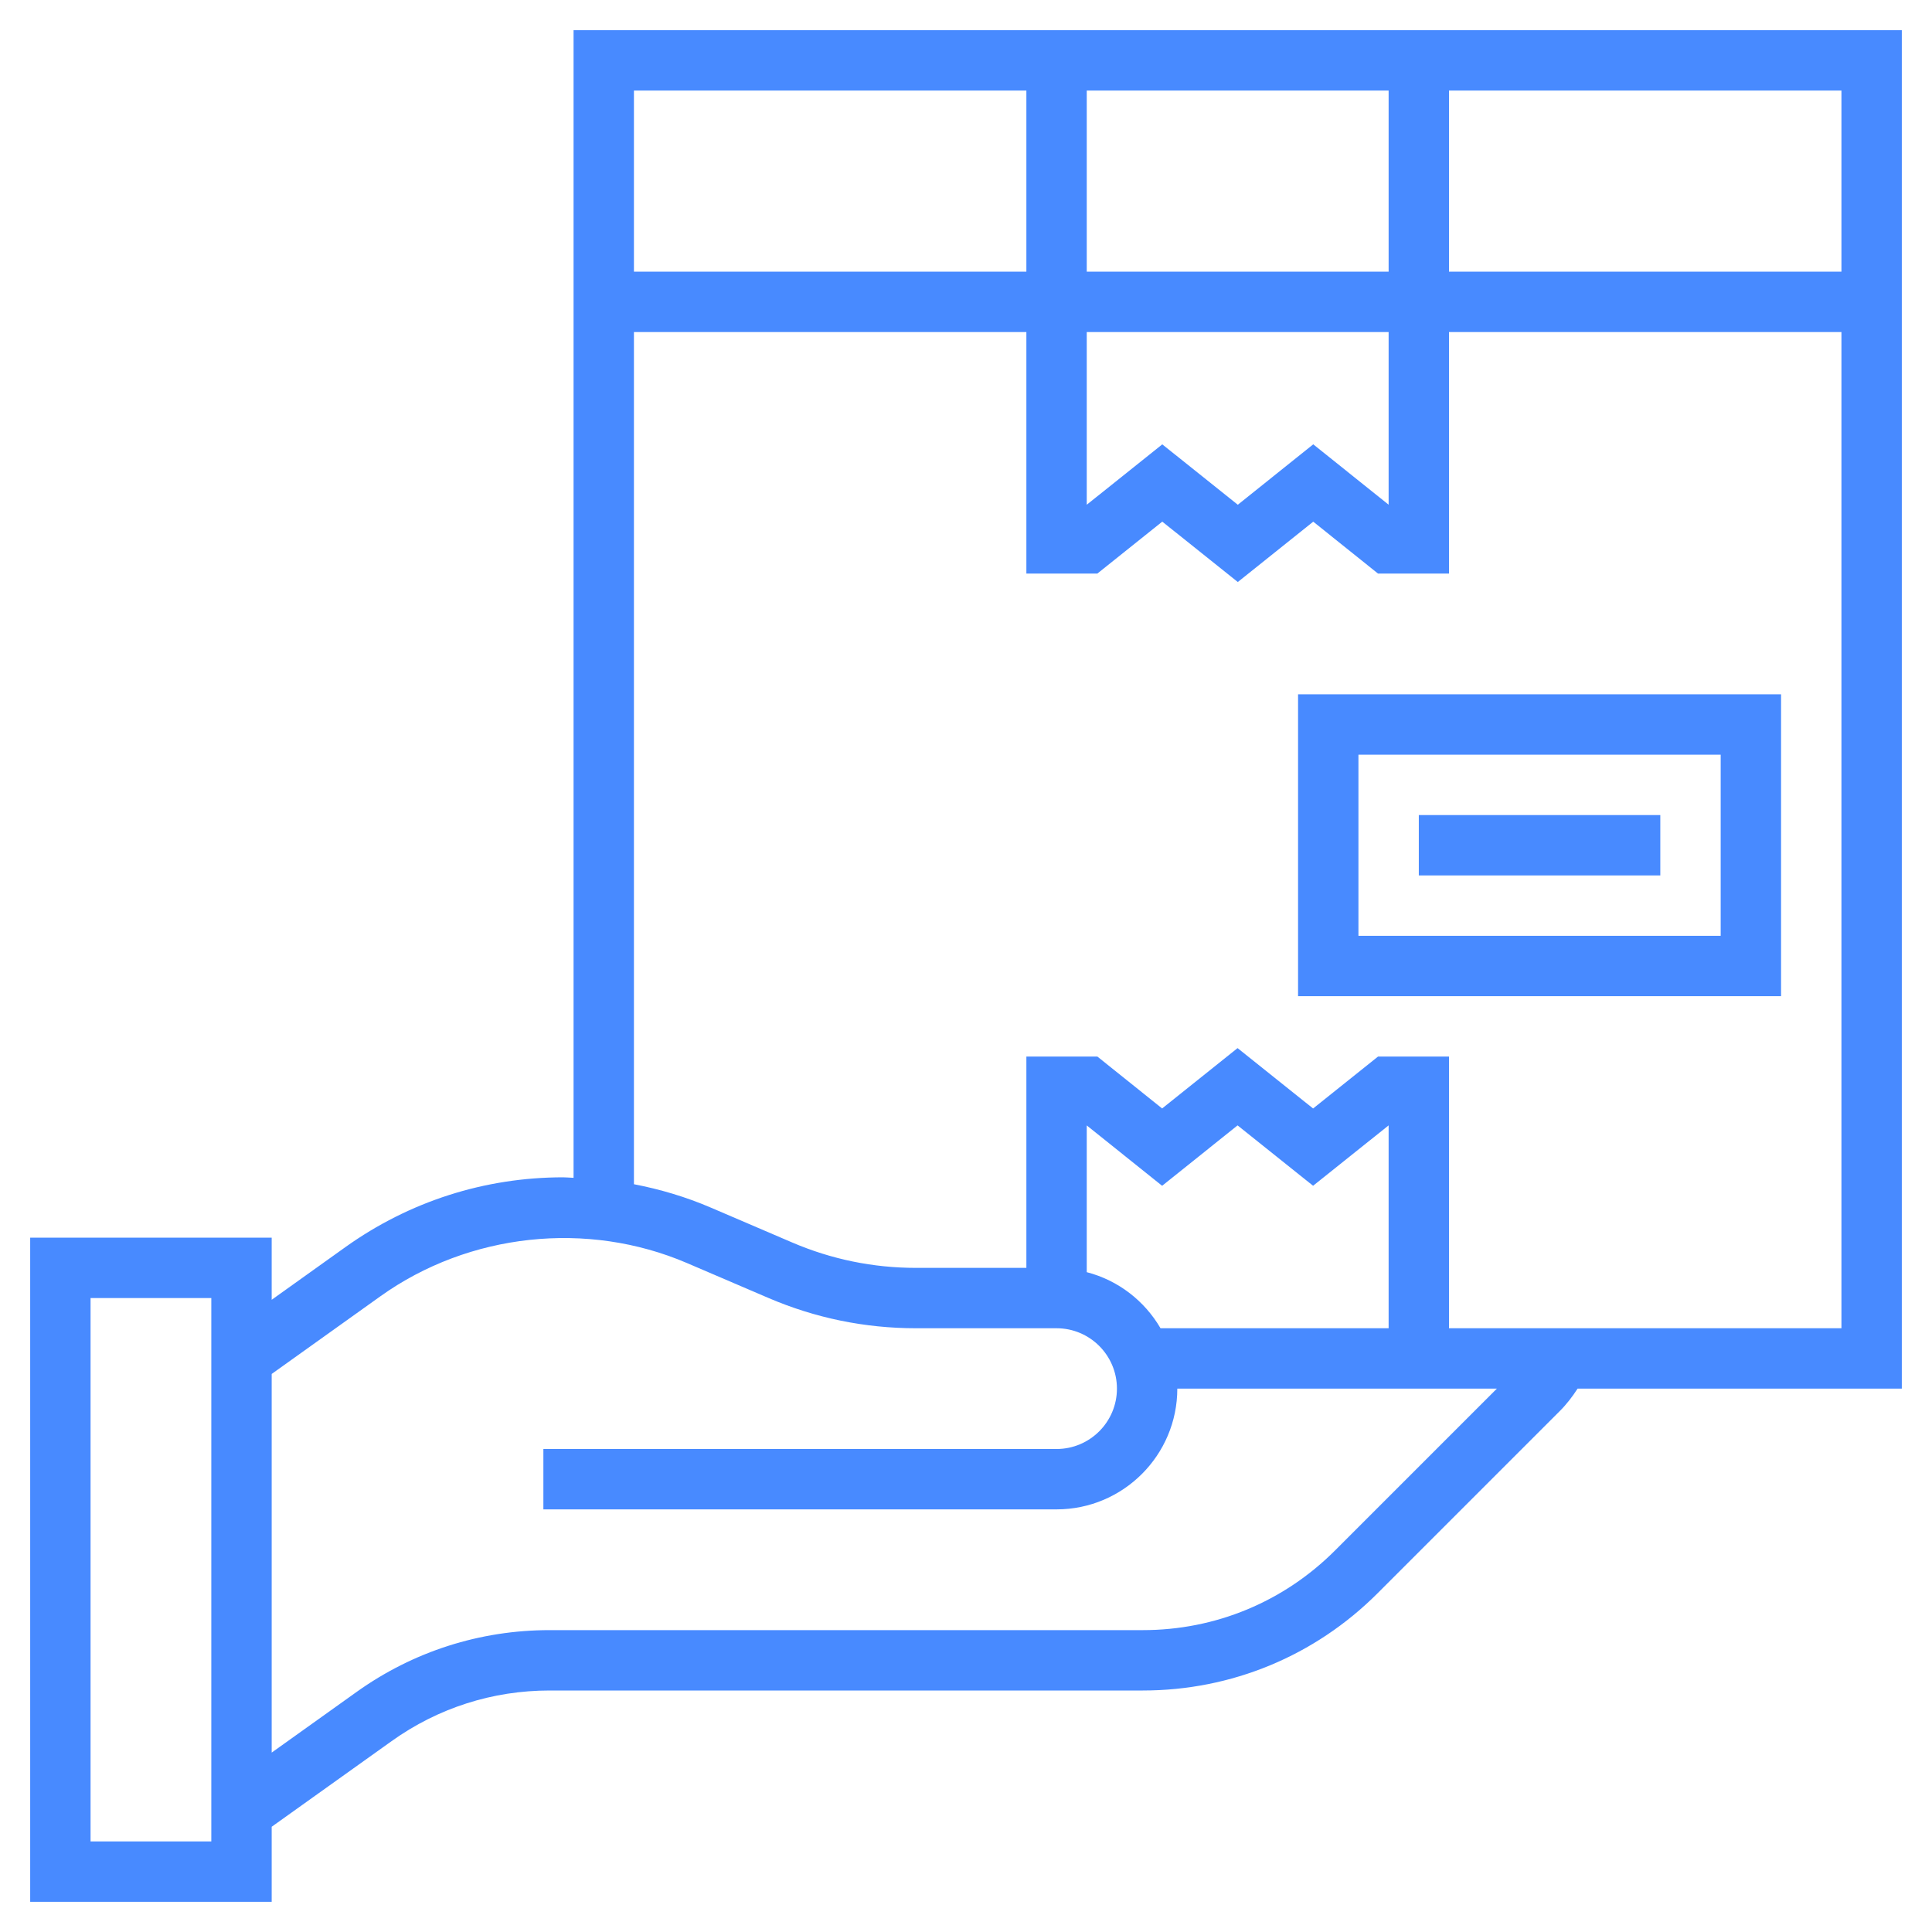 <svg height='45px' width='45px'  fill="#488AFF" xmlns="http://www.w3.org/2000/svg" xmlns:xlink="http://www.w3.org/1999/xlink" version="1.1" x="0px" y="0px" viewBox="0 0 64 64" style="enable-background:new 0 0 64 64;" xml:space="preserve"><g><path d="M63,1H19v38.017C18.885,39.014,18.772,39,18.657,39c-2.603,0-5.098,0.8-7.215,2.312L9,43.057V41H1v22h8v-2.486l3.974-2.838   C14.509,56.579,16.317,56,18.205,56h19.652c2.938,0,5.701-1.145,7.778-3.222l6.036-6.036c0.226-0.225,0.417-0.477,0.589-0.742H63V1   z M61,9H48V3h13V9z M36,11h10v5.719l-2.497-2l-2.499,2.001l-2.502-2l-2.502,2V11z M36,9V3h10v6H36z M34,3v6H21V3H34z M7,61H3V43h4   V61z M44.222,51.364c-1.7,1.699-3.96,2.636-6.364,2.636H18.205c-2.307,0-4.518,0.708-6.394,2.049L9,58.057V45.514l3.604-2.575   c2.931-2.093,6.848-2.516,10.155-1.098l2.692,1.154C27.006,43.662,28.651,44,30.343,44H35c1.103,0,2,0.897,2,2s-0.897,2-2,2H18v2   h17c2.206,0,4-1.794,4-4h10.586L44.222,51.364z M46,44h-7.556c-0.53-0.909-1.401-1.587-2.444-1.858v-4.861l2.497,2l2.499-2.001   l2.502,2l2.502-2V44z M48,44v-9h-2.351l-2.151,1.72l-2.502-2l-2.499,1.999L36.352,35H34v7h-3.657c-1.419,0-2.8-0.283-4.103-0.842   l-2.692-1.154C22.723,39.65,21.87,39.396,21,39.229V11h13v8h2.351l2.151-1.72l2.502,2l2.499-1.999L45.648,19H48v-8h13v33H48z"></path><path d="M43,33h16V23H43V33z M45,25h12v6H45V25z"></path><rect x="47" y="27" width="8" height="2"></rect></g></svg>
